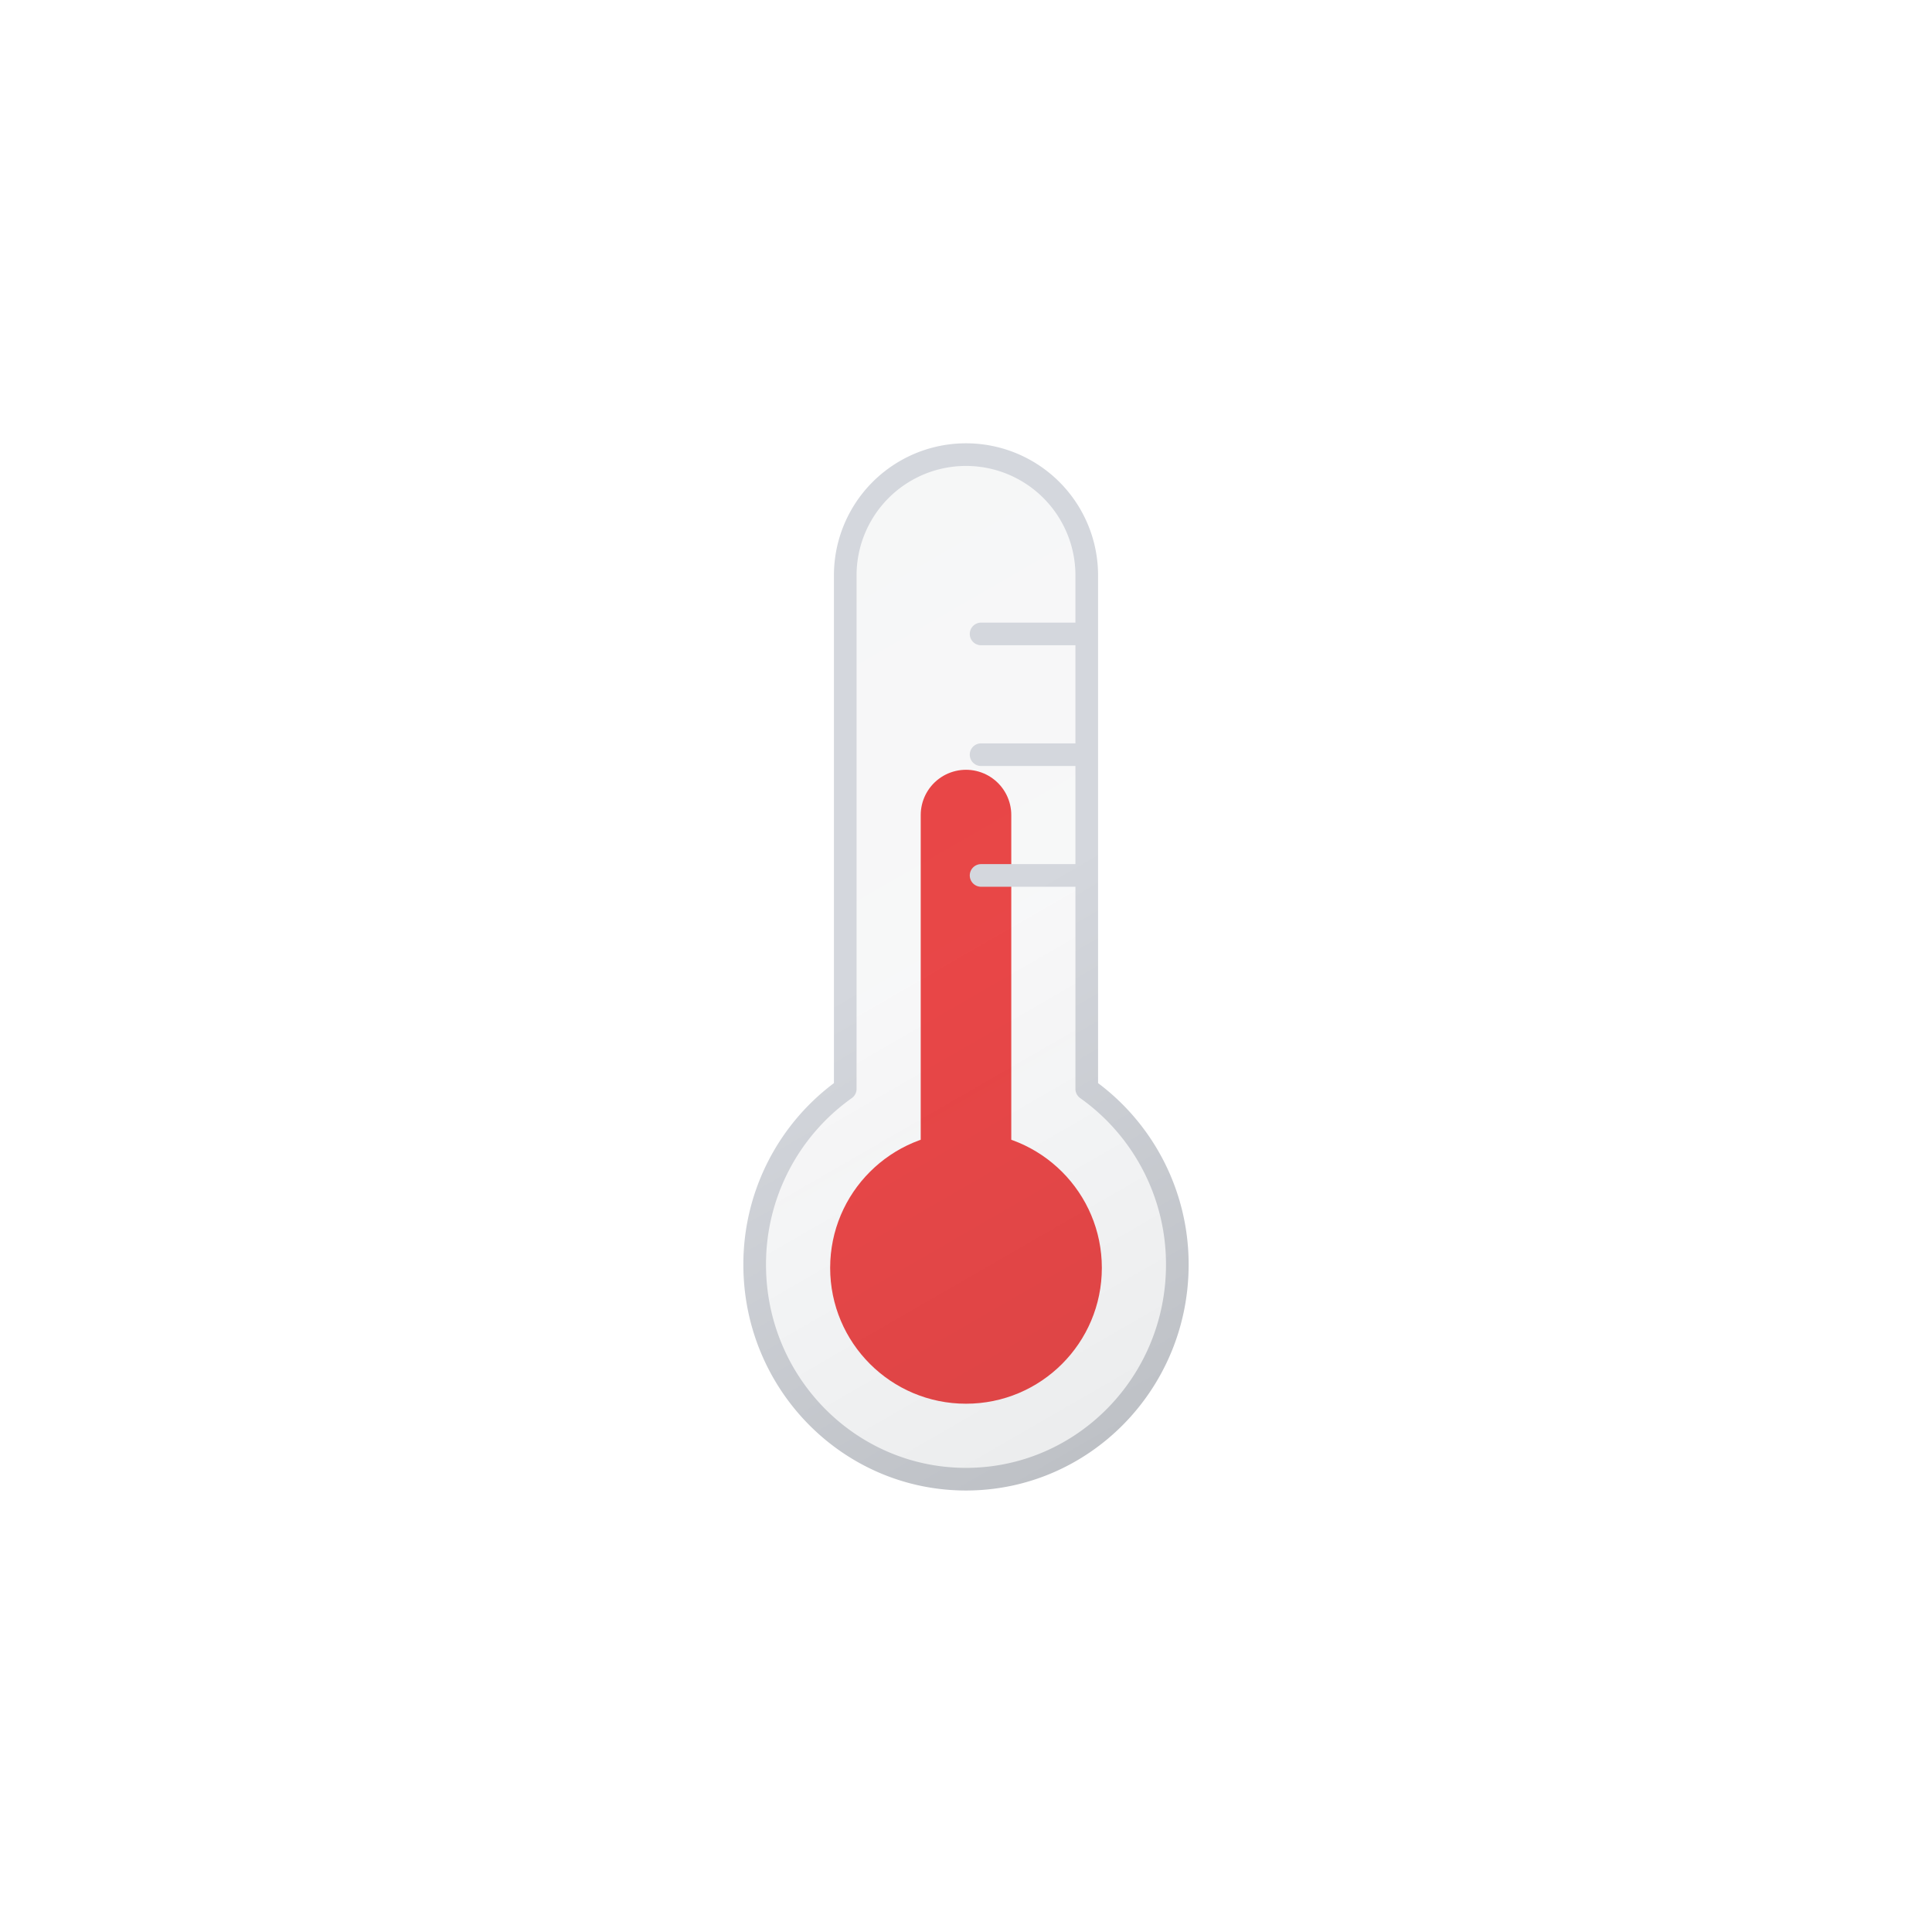 <svg xmlns="http://www.w3.org/2000/svg" xmlns:xlink="http://www.w3.org/1999/xlink" viewBox="0 0 512 512">
    <defs>
        <linearGradient id="a" x1="-7.17" y1="36.31" x2="116.44" y2="250.4" gradientUnits="userSpaceOnUse">
            <stop offset="0" stop-color="#515a69" stop-opacity="0.05"/>
            <stop offset="0.45" stop-color="#6b7280" stop-opacity="0.05"/>
            <stop offset="1" stop-color="#384354" stop-opacity="0.1"/>
        </linearGradient>
        <linearGradient id="b" x1="-8.67" y1="33.71" x2="117.94" y2="253" gradientUnits="userSpaceOnUse">
            <stop offset="0" stop-color="#d4d7dd"/>
            <stop offset="0.45" stop-color="#d4d7dd"/>
            <stop offset="1" stop-color="#bec1c6"/>
        </linearGradient>
        <symbol id="d" viewBox="0 0 72 168">
            <circle cx="36" cy="132" r="36" fill="#ef4444"/>
            <path d="M36,12V132" fill="none" stroke="#ef4444" stroke-linecap="round" stroke-miterlimit="10" stroke-width="24">
                <animateTransform
                    attributeName="transform"
                    type="translate"
                    values="0 0; 0 18; 0 0"
                    dur="1.5s"
                    calcMode="spline"
                    keySplines=".42, 0, .58, 1; .42, 0, .58, 1"
                    repeatCount="indefinite"/>
            </path>
        </symbol>
        <symbol id="e" viewBox="0 0 118 278">
            <path d="M115,218.16C115,249.55,89.93,275,59,275S3,249.55,3,218.16a57,57,0,0,1,24-46.6V35.48a32,32,0,1,1,64,0V171.56A57,57,0,0,1,115,218.16ZM63,83H91M63,51H91M63,115H91" stroke-linecap="round" stroke-linejoin="round" stroke-width="6" fill="url(#a)" stroke="url(#b)"/>
        </symbol>
        <symbol id="c" viewBox="0 0 118 278">
            <use width="72" height="168" transform="translate(23 87)" xlink:href="#d"/>
            <use width="118" height="278" xlink:href="#e"/>
        </symbol>
    </defs>
    <use width="118" height="278" transform="translate(197 117)" xlink:href="#c"/>

    <path d="M372.5,247a4.59,4.59,0,0,1-3.18-1.26L350,227.34l-19.32,18.4a4.64,4.64,0,0,1-6.36,0,4.14,4.14,0,0,1,0-6.06l22.5-21.42a4.64,4.64,0,0,1,6.36,0l22.5,21.42a4.14,4.14,0,0,1,0,6.06A4.59,4.59,0,0,1,372.5,247Z" fill="#e34647" opacity="0">
        <animateTransform
            attributeName="transform"
            type="translate"
            values="0 30; 0 0; 0 -30"
            begin="-1.2s"
            dur="3s"
            calcMode="spline"
            keySplines=".55, 0, .1, 1; .55, 0, .1, 1"
            repeatCount="indefinite"/>

        <animate
            attributeName="opacity"
            values="0; 1; 0"
            begin="-1.2s"
            dur="3s"
            calcMode="spline"
            keySplines=".55, 0, .1, 1; .55, 0, .1, 1"
            repeatCount="indefinite"/>
    </path>

    <path d="M372.5,274a4.59,4.59,0,0,1-3.18-1.26L350,254.34l-19.32,18.4a4.64,4.64,0,0,1-6.36,0,4.14,4.14,0,0,1,0-6.06l22.5-21.42a4.64,4.64,0,0,1,6.36,0l22.5,21.42a4.14,4.14,0,0,1,0,6.06A4.59,4.59,0,0,1,372.5,274Z" fill="#e34647" opacity="0">
        <animateTransform
            attributeName="transform"
            type="translate"
            values="0 30; 0 0; 0 -30"
            begin="-1.1s"
            dur="3s"
            calcMode="spline"
            keySplines=".55, 0, .1, 1; .55, 0, .1, 1"
            repeatCount="indefinite"/>

        <animate
            attributeName="opacity"
            values="0; 1; 0"
            begin="-1.1s"
            dur="3s"
            calcMode="spline"
            keySplines=".55, 0, .1, 1; .55, 0, .1, 1"
            repeatCount="indefinite"/>
    </path>

    <path d="M372.5,301a4.59,4.59,0,0,1-3.18-1.26L350,281.34l-19.32,18.4a4.64,4.64,0,0,1-6.36,0,4.14,4.14,0,0,1,0-6.06l22.5-21.42a4.64,4.64,0,0,1,6.36,0l22.5,21.42a4.14,4.14,0,0,1,0,6.06A4.59,4.59,0,0,1,372.5,301Z" fill="#e34647" opacity="0">
        <animateTransform
            attributeName="transform"
            type="translate"
            values="0 30; 0 0; 0 -30"
            begin="-1s"
            dur="3s"
            calcMode="spline"
            keySplines=".55, 0, .1, 1; .55, 0, .1, 1"
            repeatCount="indefinite"/>

        <animate
            attributeName="opacity"
            values="0; 1; 0"
            begin="-1s"
            dur="3s"
            calcMode="spline"
            keySplines=".55, 0, .1, 1; .55, 0, .1, 1"
            repeatCount="indefinite"/>
    </path>
</svg>
